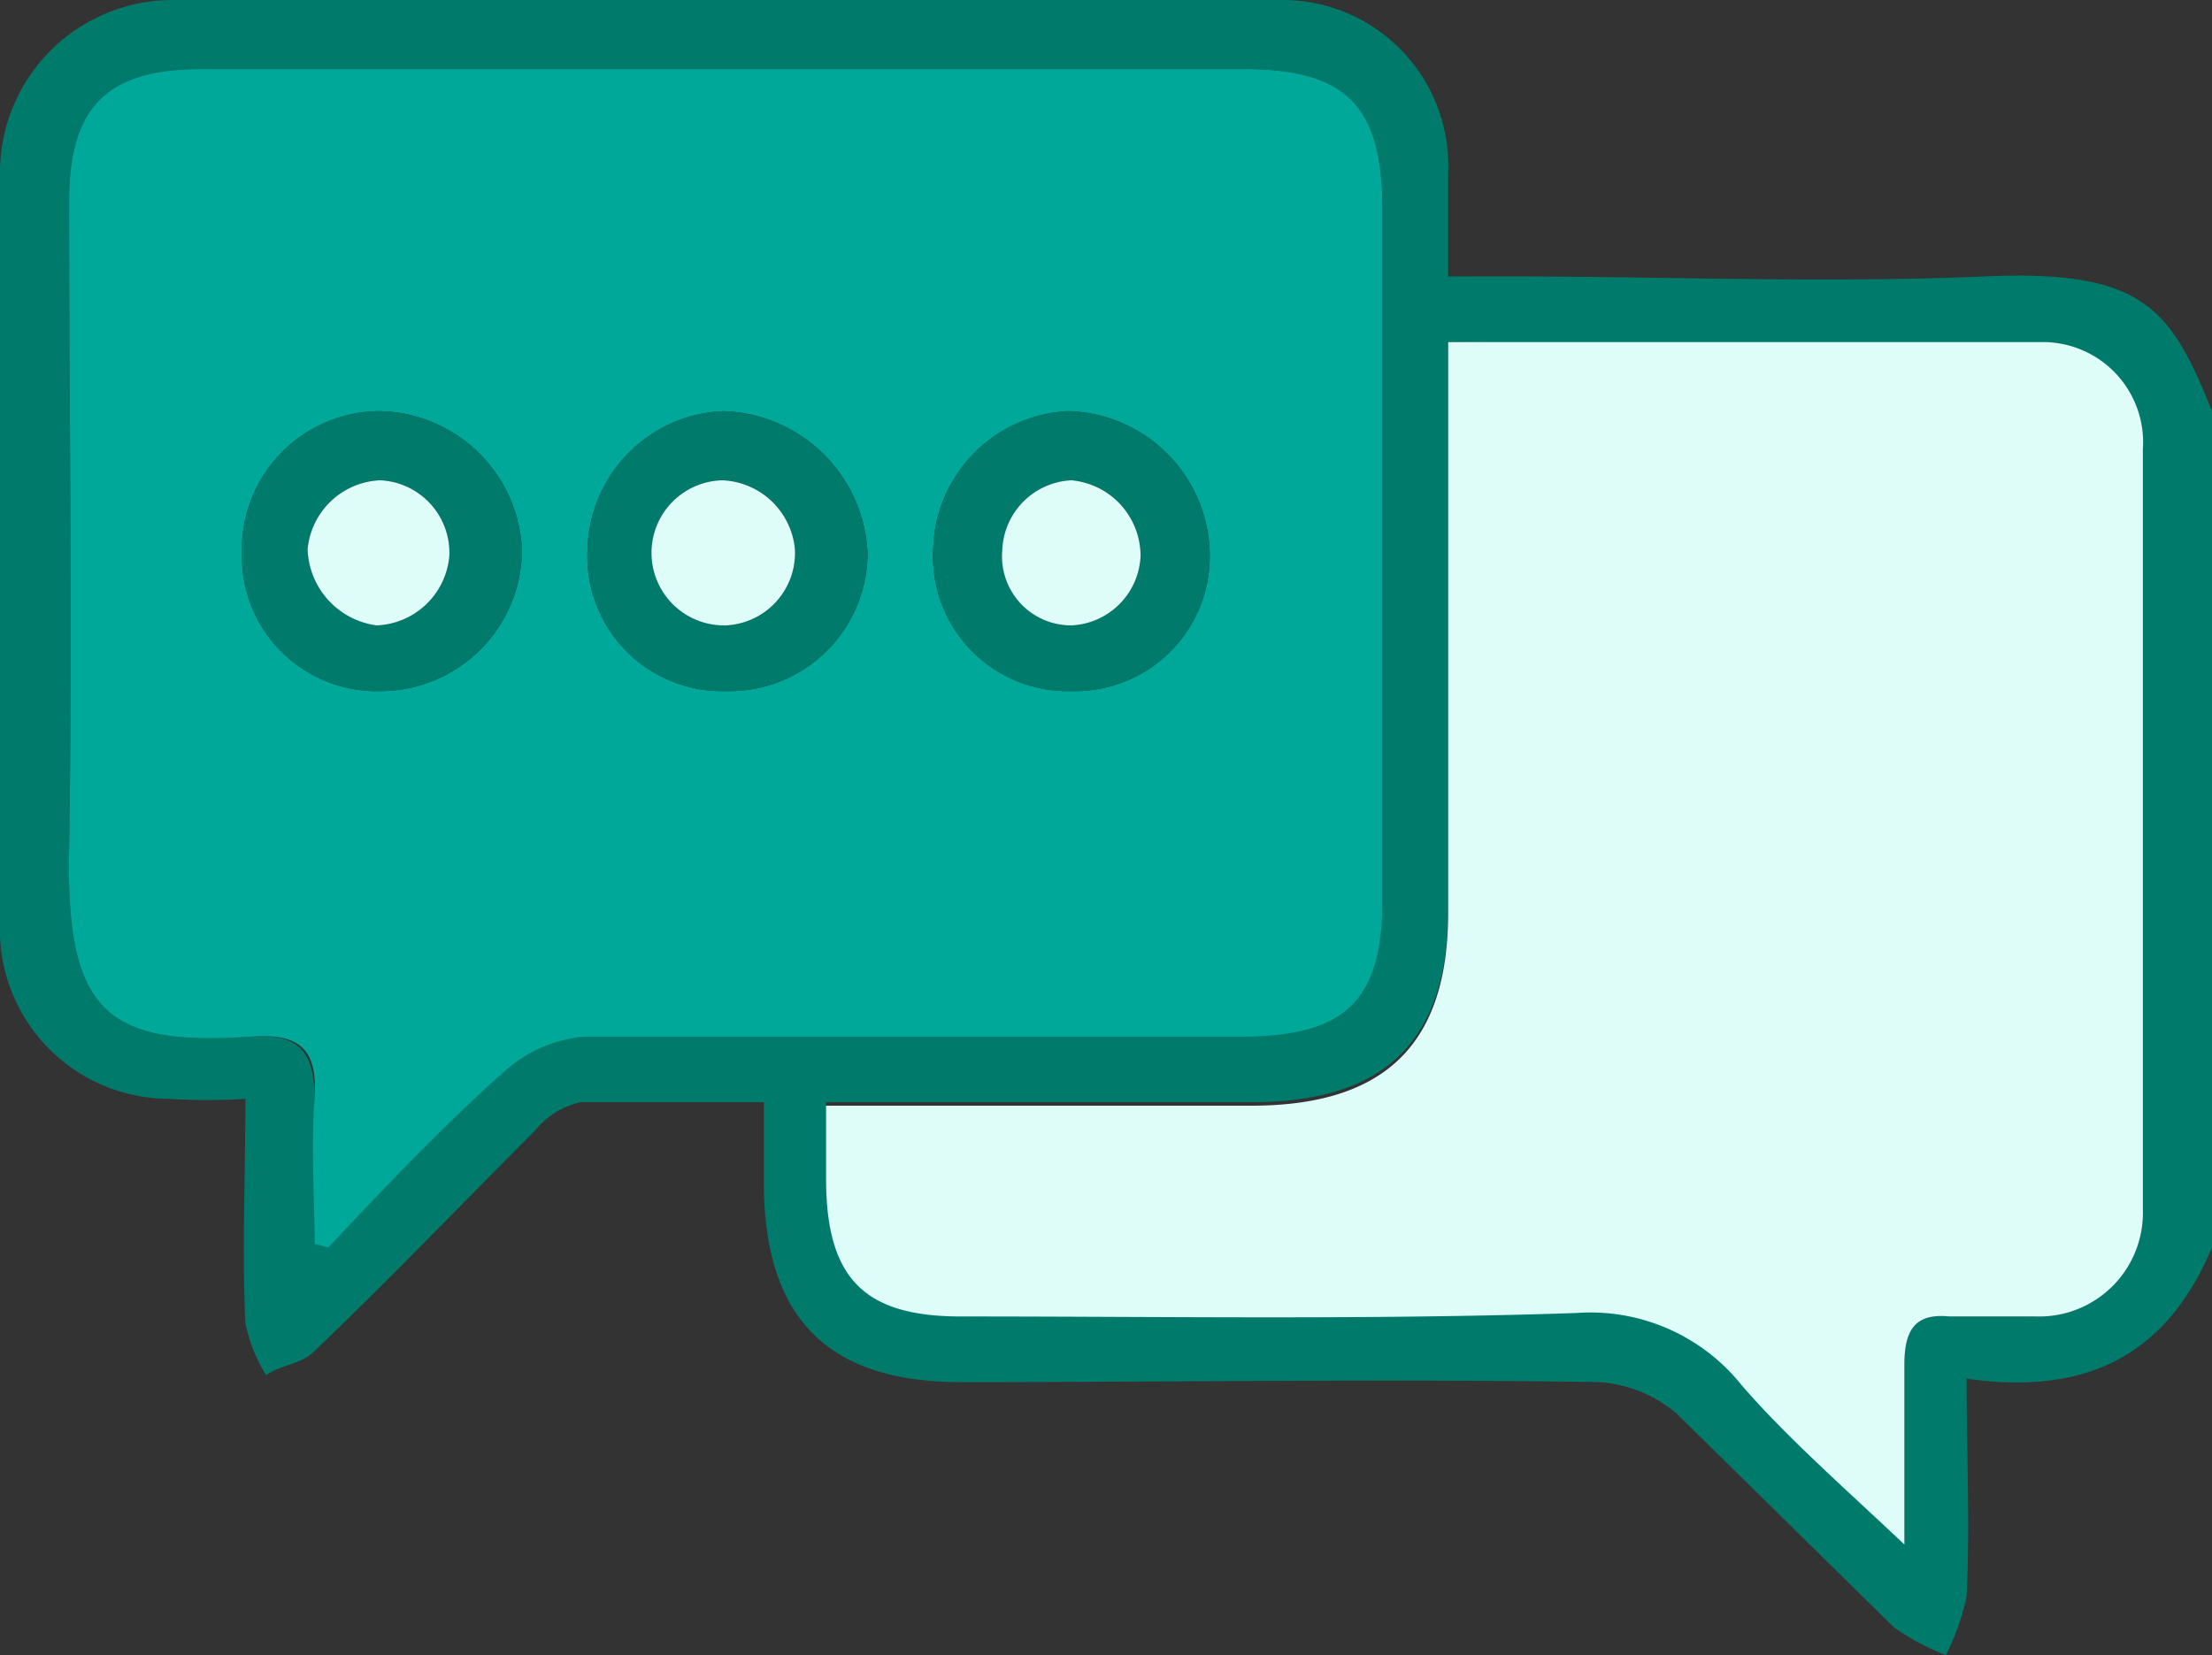 <svg xmlns="http://www.w3.org/2000/svg" viewBox="0 0 64 47.9"><rect x="0" y="0" width="64" height="47.9" fill="#333333" stroke="none"/><title>messagesldpi</title><g id="Layer_2" data-name="Layer 2"><g id="Layer_1-2" data-name="Layer 1"><path d="M64,36.1c-1.3,3.1-3.6,4.3-7.1,3.8,0,2.2.1,4.2,0,6.3a7,7,0,0,1-.6,1.7,7.1,7.1,0,0,1-1.5-.8l-6.3-6.2a3.9,3.9,0,0,0-2.2-.9c-6.2-.1-12.3,0-18.5,0-3.9,0-5.7-1.9-5.7-5.8V31.9H16.8a2.3,2.3,0,0,0-1.3.8c-2.1,2.1-4.2,4.3-6.4,6.4-.4.4-1,.4-1.4.7a4.7,4.7,0,0,1-.6-1.5c-.1-2.1,0-4.2,0-6.5a16.1,16.1,0,0,1-2.2,0A4.9,4.9,0,0,1,0,27.1V4.9A5,5,0,0,1,5,0H37a4.8,4.8,0,0,1,4.9,5V8h1.7c4.6,0,9.2.2,13.8,0s5.4.9,6.6,3.9ZM9.1,36h.4c1.6-1.7,3.3-3.5,5.1-5.1a4,4,0,0,1,2.3-1h19c3,0,4.1-1,4.1-4V6.1c0-3-1-4.1-4-4.1H5.8C3.1,2,2,3.1,2,5.8c0,6.3.1,12.5,0,18.8-.1,4.7,1.1,5.7,5.3,5.4,1.4-.1,1.8.5,1.8,1.8S9.1,34.6,9.1,36ZM41.9,9.9V26.3c0,3.8-1.8,5.6-5.7,5.6H23.9v2.1c0,2.9,1.1,4,3.9,4,6,0,11.9.1,17.8-.1a5.6,5.6,0,0,1,4.8,2.1c1.3,1.5,2.9,2.9,4.7,4.6V39.5c0-1,.3-1.5,1.3-1.4h2.5A3,3,0,0,0,62,35V13a2.9,2.9,0,0,0-2.9-3Z" fill="#007b6b"/><path d="M9.1,36c0-1.4-.1-2.8,0-4.2S8.7,29.9,7.3,30c-4.2.3-5.4-.7-5.3-5.4.1-6.3,0-12.5,0-18.8C2,3.1,3.1,2,5.8,2H36c3,0,4,1.1,4,4.1V26c0,3-1.1,4-4.1,4h-19a4,4,0,0,0-2.3,1c-1.8,1.6-3.5,3.4-5.1,5.1ZM31,20a3.9,3.9,0,0,0,4-4,4.2,4.2,0,0,0-4.1-4.1,4.1,4.1,0,0,0-3.9,4A3.9,3.9,0,0,0,31,20ZM21,20a4,4,0,0,0,4.1-4,4.3,4.3,0,0,0-4.2-4.1,4.1,4.1,0,0,0-3.9,4A3.9,3.9,0,0,0,21,20ZM11,20a4.1,4.1,0,0,0,4.1-4.1,4.2,4.2,0,0,0-4.1-4A4,4,0,0,0,7,16,3.9,3.9,0,0,0,11,20Z" fill="#00a89a"/><path d="M41.9,9.9H59.1A2.9,2.9,0,0,1,62,13V35a3,3,0,0,1-3.1,3.1H56.4c-1-.1-1.3.4-1.3,1.4v5.2c-1.8-1.7-3.4-3.1-4.7-4.6A5.6,5.6,0,0,0,45.6,38c-5.9.2-11.8.1-17.8.1-2.8,0-3.9-1.1-3.9-4V32H36.2c3.9,0,5.7-1.8,5.7-5.6V9.9Z" fill="#defcf8"/><path d="M31,20a3.9,3.9,0,0,1-4-4.1,4.1,4.1,0,0,1,3.9-4A4.2,4.2,0,0,1,35,16,3.9,3.9,0,0,1,31,20Zm0-6.1a2.1,2.1,0,0,0-2,2,2,2,0,0,0,2,2.2,2.1,2.1,0,0,0,2-2A2.2,2.2,0,0,0,31,13.9Z" fill="#007b6b"/><path d="M21,20a3.9,3.9,0,0,1-4-4.1,4.1,4.1,0,0,1,3.9-4A4.3,4.3,0,0,1,25.1,16,4,4,0,0,1,21,20Zm2-4.1a2.2,2.2,0,0,0-2.1-2,2.1,2.1,0,0,0,.1,4.2A2.1,2.1,0,0,0,23,15.9Z" fill="#007b6b"/><path d="M11,20a3.9,3.9,0,0,1-4-4,4,4,0,0,1,4-4.1,4.2,4.2,0,0,1,4.1,4A4.1,4.1,0,0,1,11,20Zm2-3.9a2.1,2.1,0,0,0-2-2.2,2.2,2.2,0,0,0-2.1,2,2.3,2.3,0,0,0,2,2.2A2.2,2.2,0,0,0,13,16.1Z" fill="#007b6b"/><path d="M31,13.9a2.2,2.2,0,0,1,2,2.2,2.1,2.1,0,0,1-2,2,2,2,0,0,1-2-2.2A2.1,2.1,0,0,1,31,13.9Z" fill="#defcf8"/><path d="M23,15.9a2.1,2.1,0,0,1-2,2.2,2.1,2.1,0,0,1-.1-4.2A2.2,2.2,0,0,1,23,15.9Z" fill="#defcf8"/><path d="M13,16.1a2.2,2.2,0,0,1-2.1,2,2.3,2.3,0,0,1-2-2.2,2.2,2.2,0,0,1,2.1-2A2.1,2.1,0,0,1,13,16.1Z" fill="#defcf8"/></g></g></svg>